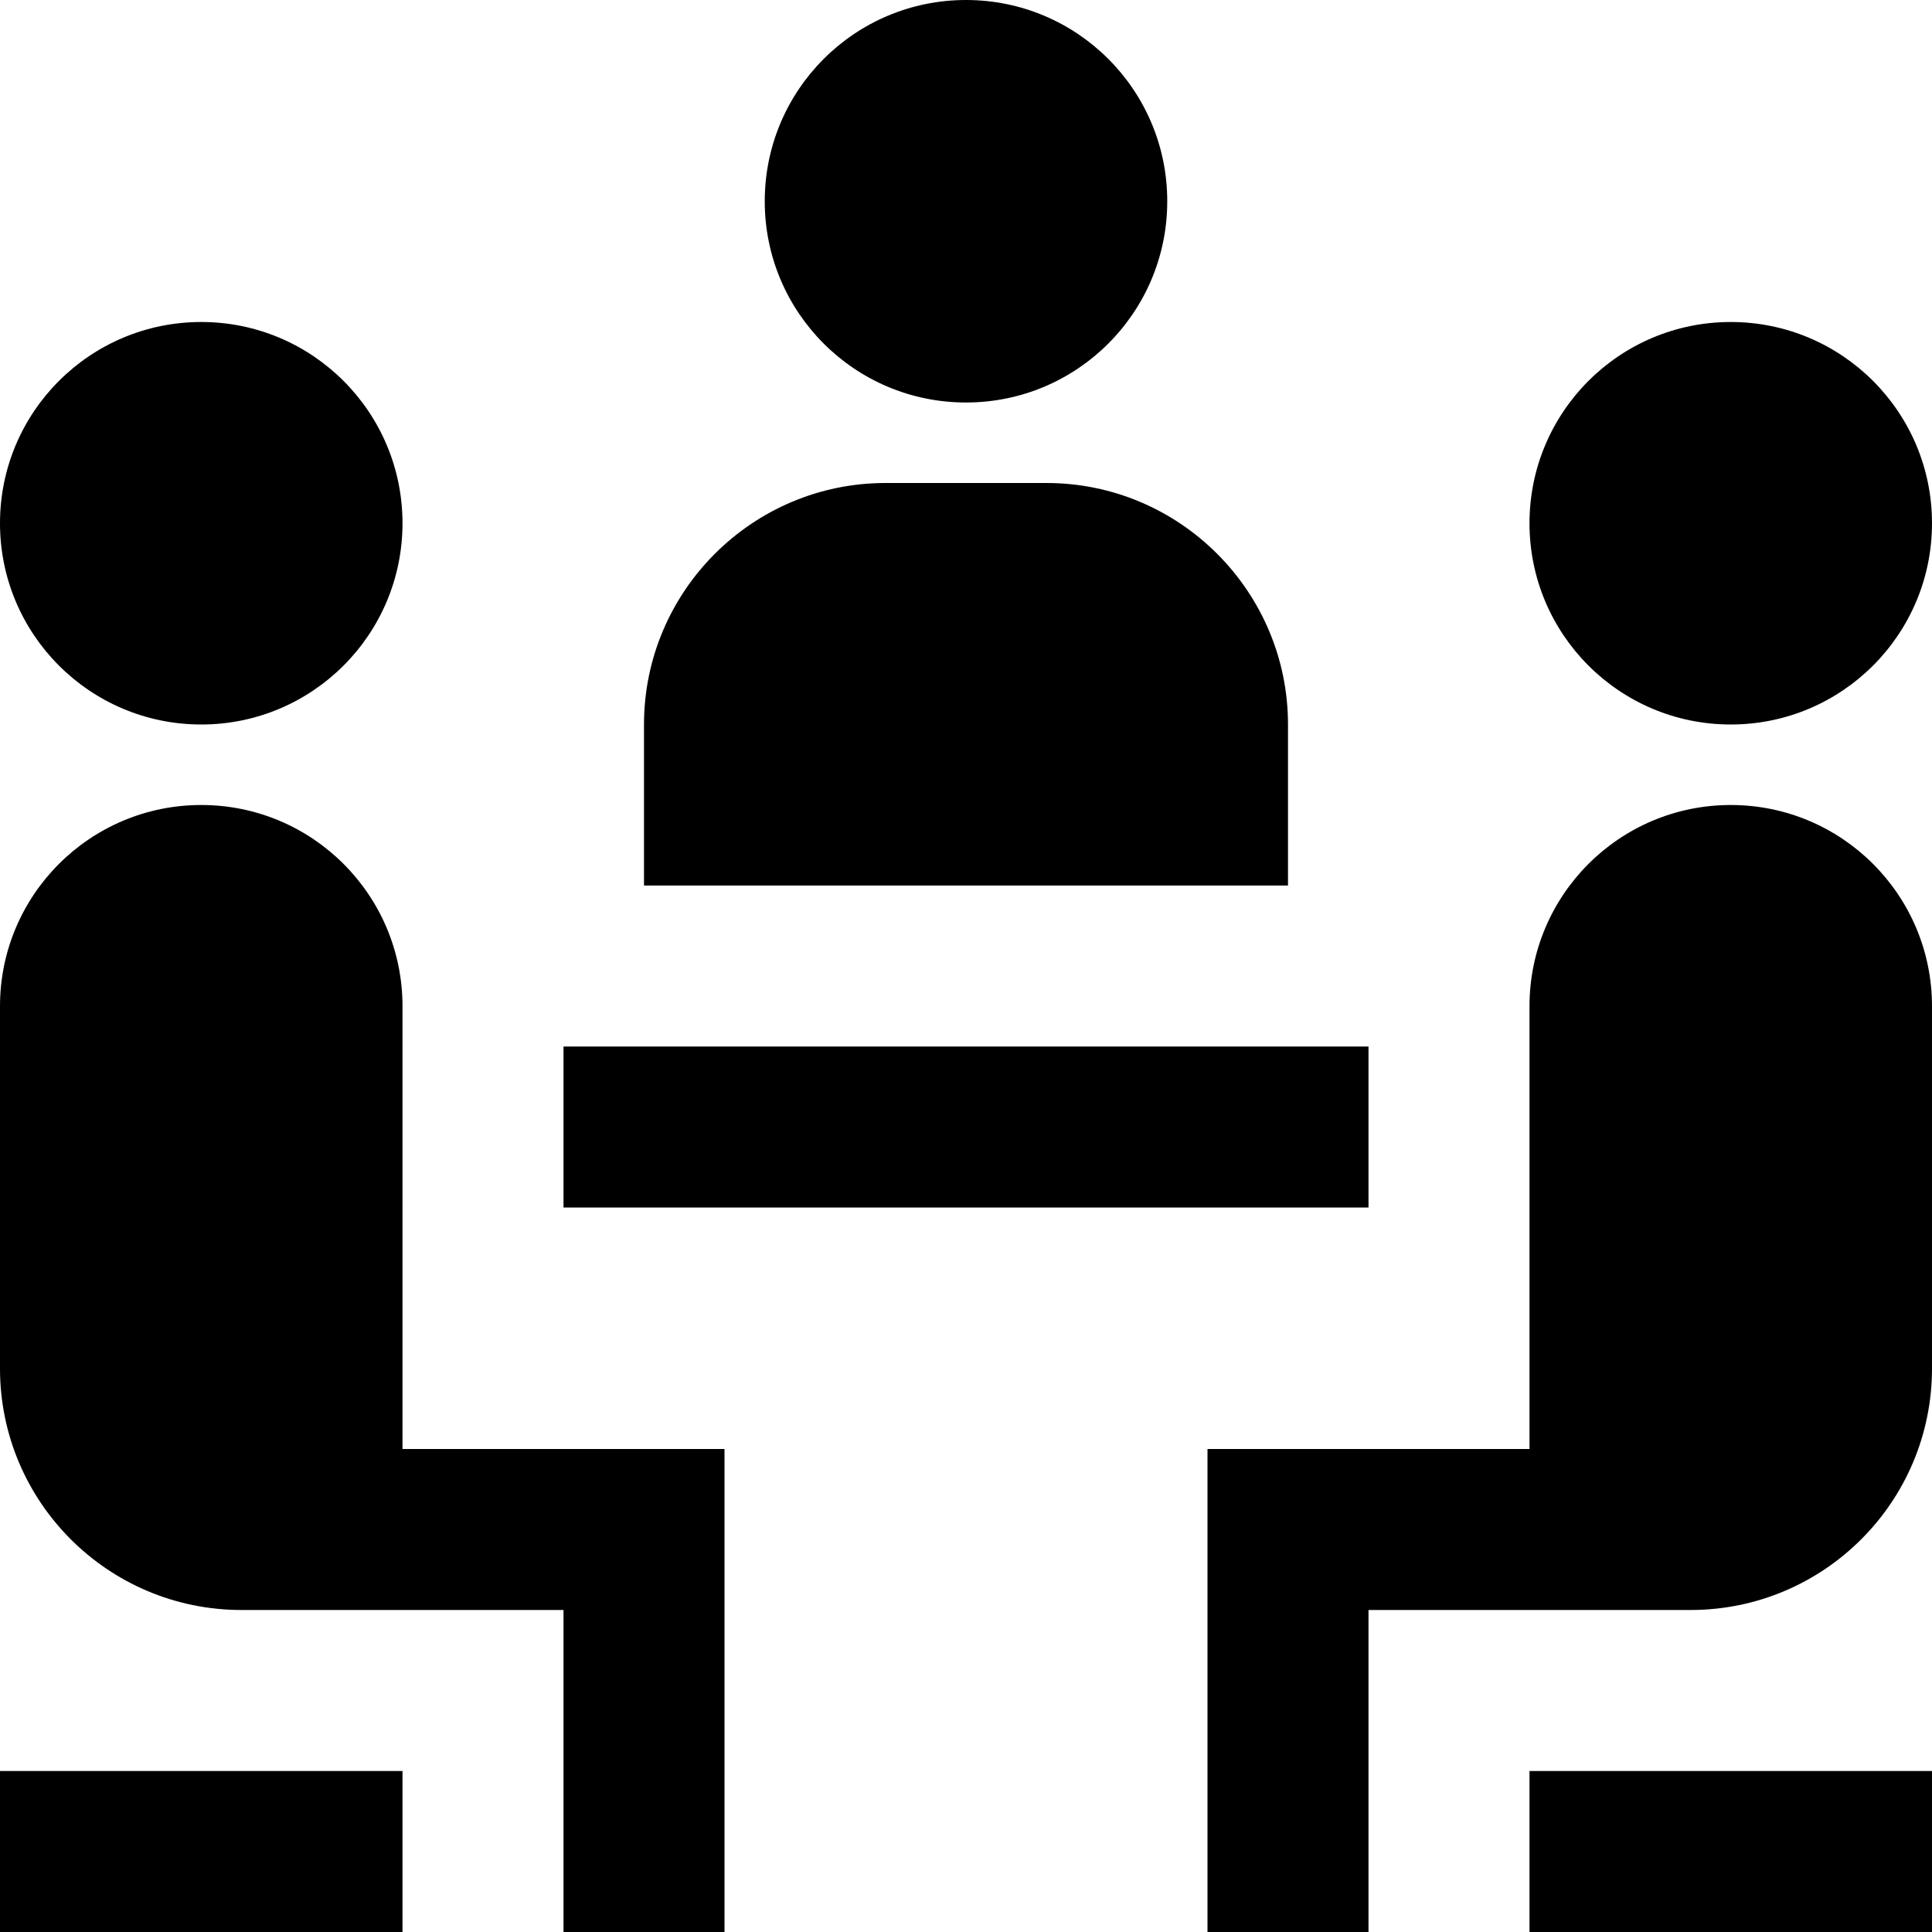 <svg id="Layer_1" viewBox="0 0 24 24" xmlns="http://www.w3.org/2000/svg" data-name="Layer 1"><path d="m9.5 2.5c0-1.381 1.119-2.5 2.5-2.5s2.5 1.119 2.5 2.5-1.119 2.5-2.5 2.5-2.5-1.119-2.5-2.5zm6.5 8.5h-8v-2c0-1.654 1.346-3 3-3h2c1.654 0 3 1.346 3 3zm1 2h-10v2h10zm4.5-4c1.381 0 2.5-1.119 2.5-2.5s-1.119-2.5-2.5-2.5-2.5 1.119-2.5 2.5 1.119 2.5 2.5 2.5zm-2.5 15h5v-2h-5zm-14-11.5c0-1.381-1.119-2.5-2.5-2.5s-2.5 1.119-2.5 2.5v4.5c0 1.657 1.343 3 3 3h4v4h2v-6h-4zm-2.5-3.5c1.381 0 2.5-1.119 2.5-2.5s-1.119-2.5-2.5-2.5-2.5 1.119-2.5 2.5 1.119 2.5 2.5 2.5zm19 1c-1.381 0-2.5 1.119-2.5 2.5v5.5h-4v6h2v-4h4c1.657 0 3-1.343 3-3v-4.5c0-1.381-1.119-2.5-2.5-2.5zm-21.5 14h5v-2h-5z"/></svg>